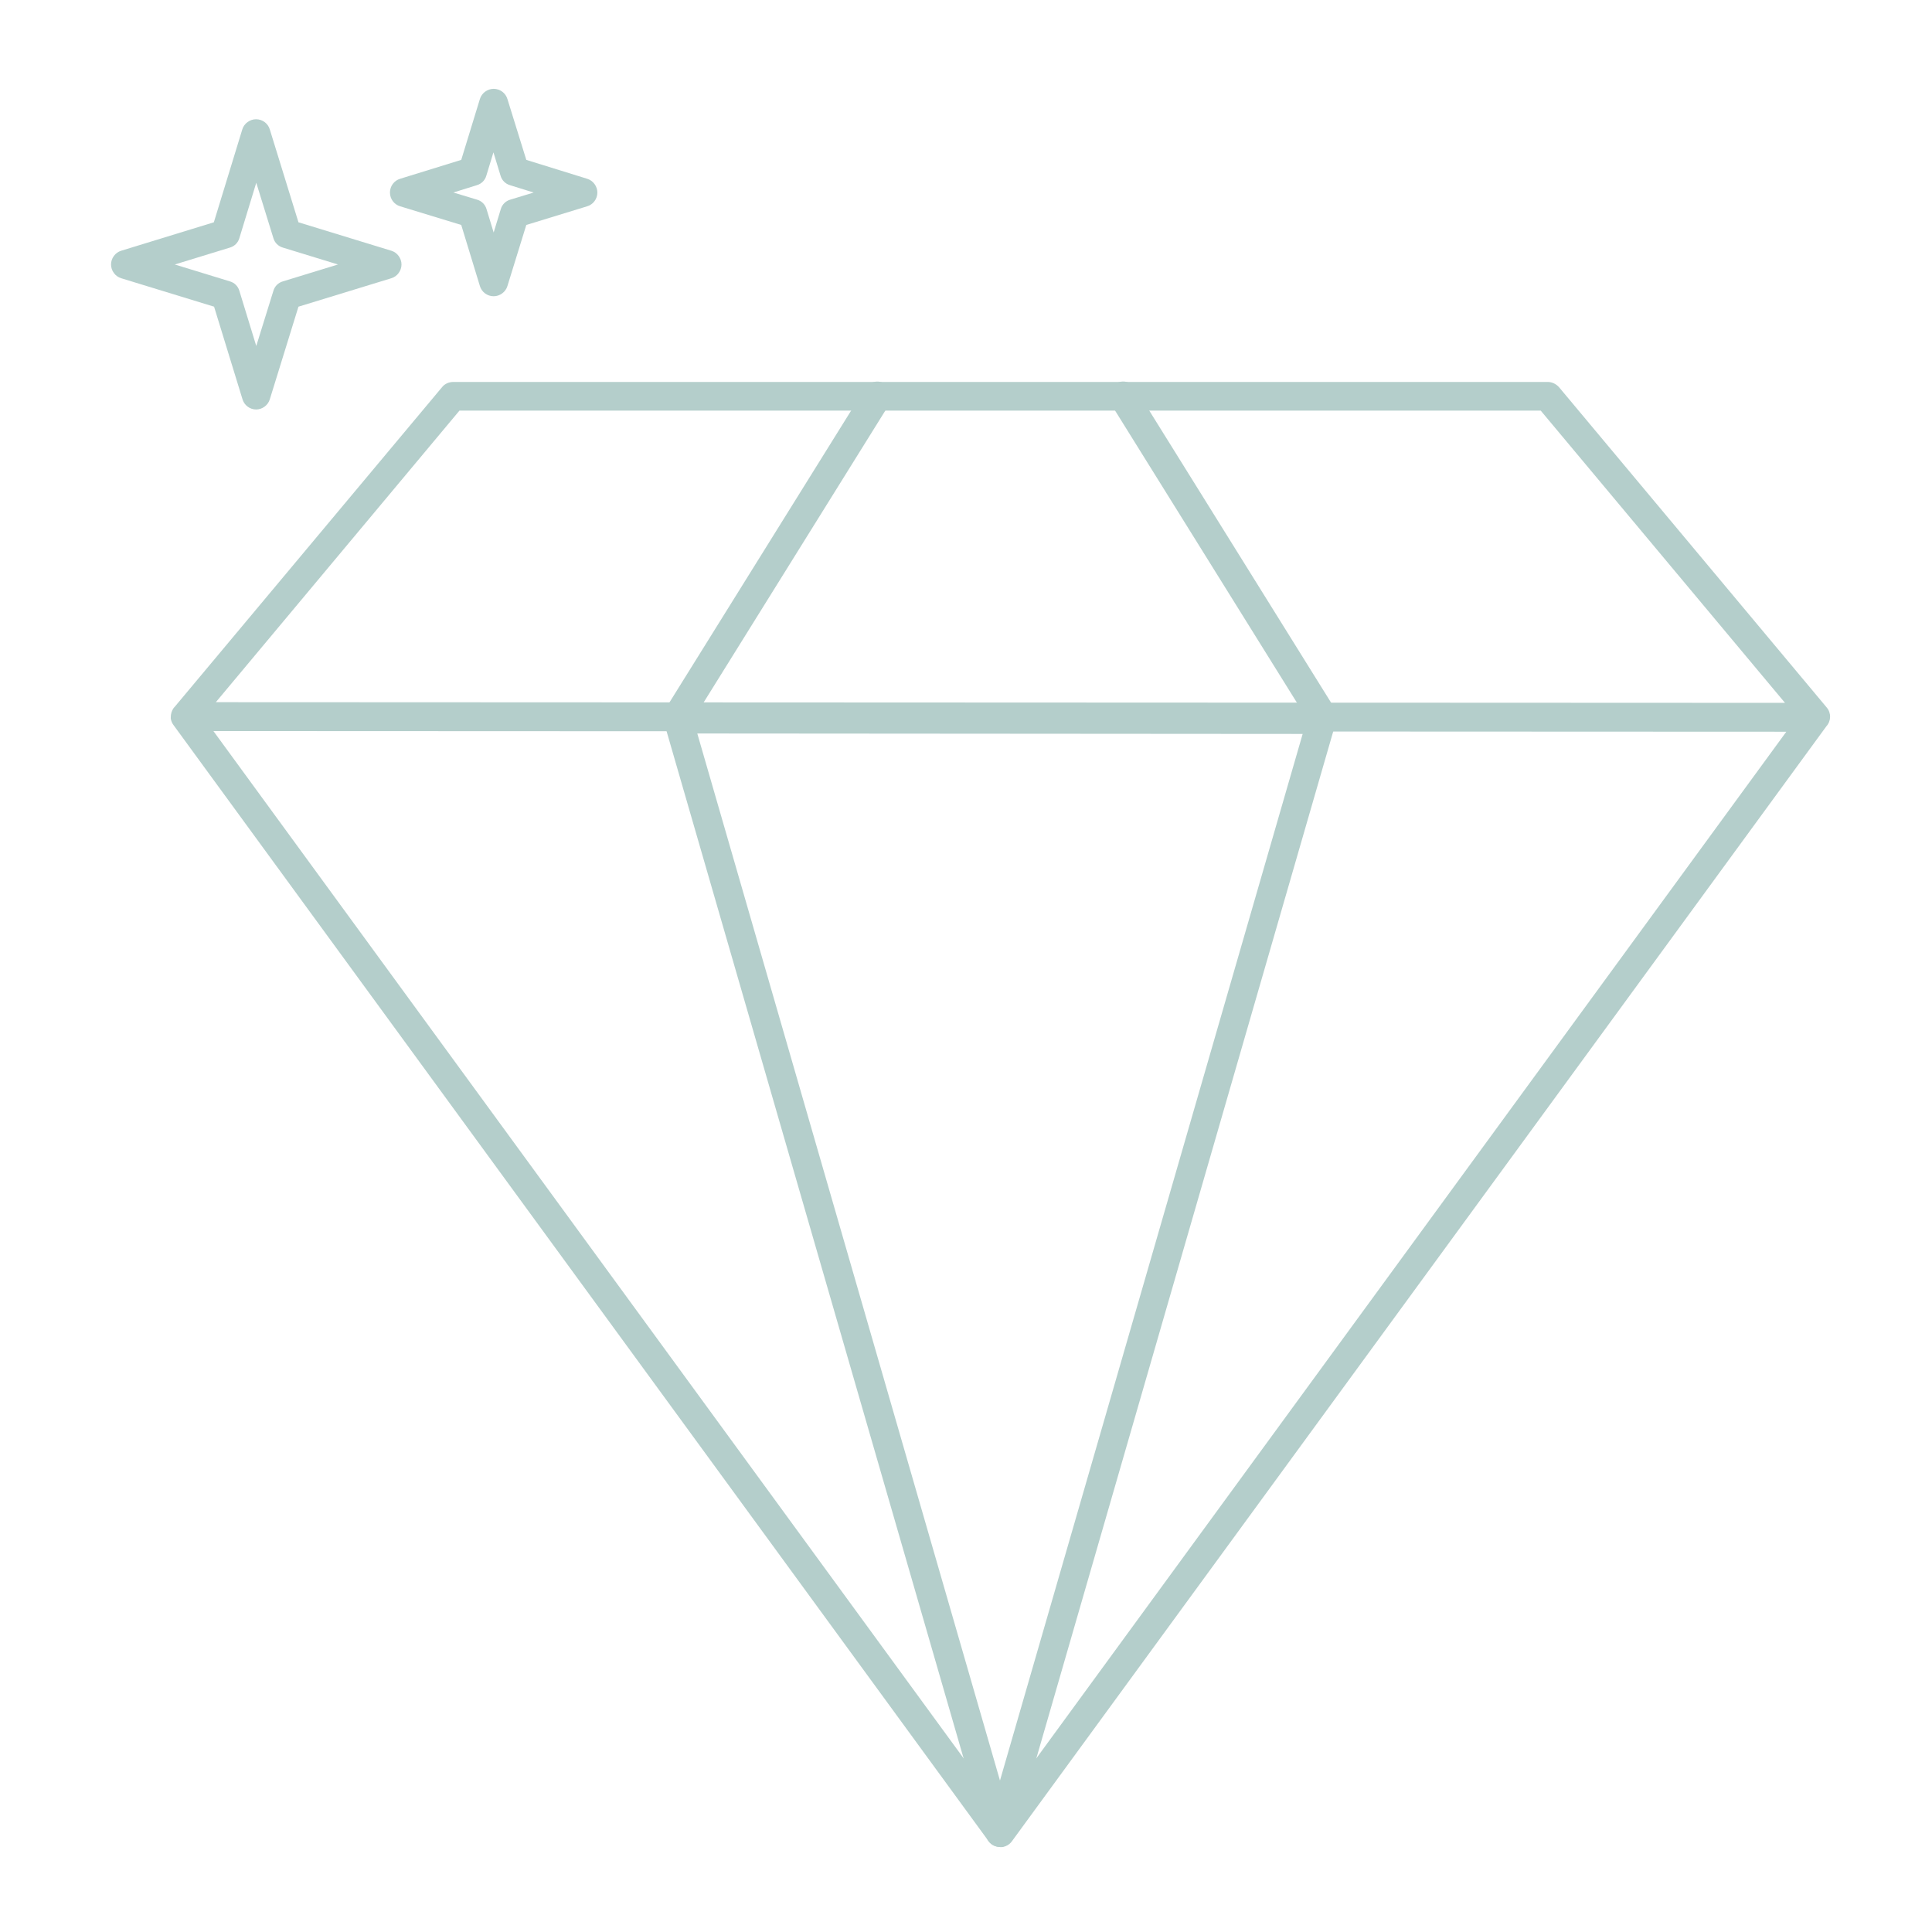 <svg width="87" height="87" viewBox="0 0 87 87" fill="none" xmlns="http://www.w3.org/2000/svg">
<path d="M45.03 83.17C44.82 83.17 44.63 83.07 44.51 82.9L7.82 32.66C7.75 32.57 7.71 32.47 7.69 32.36C7.69 32.36 7.69 32.32 7.69 32.3C7.69 32.15 7.73 32.01 7.82 31.88C7.82 31.87 7.84 31.86 7.85 31.85L19.91 17.43C20.03 17.28 20.22 17.2 20.41 17.2H69.7C69.89 17.2 70.07 17.29 70.2 17.43L82.26 31.86C82.47 32.11 82.46 32.47 82.24 32.71L45.57 82.91C45.45 83.08 45.25 83.18 45.05 83.18L45.03 83.17ZM9.61 32.92L45.03 81.42L80.44 32.95L9.61 32.92ZM9.72 31.62L80.38 31.65L69.38 18.49H20.69L9.72 31.62Z" fill="#B4CECB"/>
<path d="M45.03 83.17C44.74 83.17 44.49 82.98 44.41 82.7L29.91 32.56C29.85 32.36 29.89 32.15 30.01 31.99C30.13 31.83 30.33 31.73 30.53 31.73L59.52 31.75C59.73 31.75 59.92 31.85 60.04 32.01C60.16 32.17 60.2 32.39 60.14 32.58L45.65 82.7C45.57 82.98 45.32 83.17 45.03 83.17ZM31.4 33.03L45.03 80.18L58.66 33.05L31.4 33.03Z" fill="#B4CECB"/>
<path d="M30.51 32.93C30.39 32.93 30.27 32.9 30.17 32.83C29.87 32.64 29.77 32.24 29.96 31.93L38.95 17.49C39.14 17.19 39.54 17.09 39.85 17.28C40.15 17.47 40.25 17.87 40.06 18.18L31.07 32.62C30.95 32.82 30.73 32.93 30.52 32.93H30.51Z" fill="#B4CECB"/>
<path d="M59.56 32.93C59.34 32.93 59.13 32.82 59.01 32.62L50.02 18.18C49.83 17.88 49.92 17.47 50.23 17.28C50.54 17.09 50.94 17.18 51.13 17.49L60.12 31.93C60.31 32.23 60.22 32.64 59.91 32.83C59.8 32.9 59.68 32.93 59.57 32.93H59.56Z" fill="#B4CECB"/>
<path d="M11.54 18.44C11.25 18.44 11 18.25 10.92 17.98L9.64 13.81L5.46 12.53C5.19 12.45 5 12.19 5 11.91C5 11.63 5.19 11.37 5.46 11.29L9.63 10.01L10.91 5.83C10.99 5.56 11.25 5.37 11.53 5.37C11.82 5.37 12.07 5.56 12.15 5.83L13.44 10.01L17.62 11.29C17.89 11.37 18.08 11.63 18.08 11.91C18.08 12.19 17.89 12.45 17.62 12.53L13.44 13.81L12.15 17.98C12.07 18.25 11.81 18.44 11.53 18.44H11.54ZM7.87 11.91L10.35 12.67C10.56 12.73 10.72 12.89 10.78 13.1L11.54 15.58L12.31 13.1C12.37 12.89 12.53 12.73 12.74 12.67L15.22 11.91L12.74 11.15C12.53 11.09 12.37 10.93 12.31 10.72L11.54 8.23L10.78 10.72C10.72 10.93 10.56 11.09 10.35 11.15L7.87 11.91Z" fill="#B4CECB"/>
<path d="M22.23 13.34C21.94 13.34 21.69 13.15 21.61 12.88L20.77 10.13L18.02 9.29C17.75 9.21 17.56 8.96 17.56 8.67C17.56 8.38 17.75 8.13 18.02 8.05L20.77 7.2L21.61 4.46C21.69 4.19 21.95 4 22.23 4C22.52 4 22.77 4.19 22.85 4.46L23.7 7.2L26.44 8.05C26.71 8.13 26.9 8.39 26.9 8.67C26.9 8.96 26.71 9.21 26.44 9.29L23.7 10.13L22.85 12.88C22.77 13.15 22.51 13.34 22.23 13.34ZM20.42 8.67L21.48 8.99C21.69 9.05 21.85 9.21 21.91 9.42L22.23 10.47L22.55 9.42C22.61 9.21 22.77 9.05 22.98 8.99L24.03 8.67L22.97 8.34C22.76 8.28 22.6 8.12 22.54 7.91L22.22 6.86L21.9 7.91C21.84 8.12 21.68 8.28 21.47 8.34L20.41 8.67H20.42Z" fill="#B4CECB"/>
</svg>
